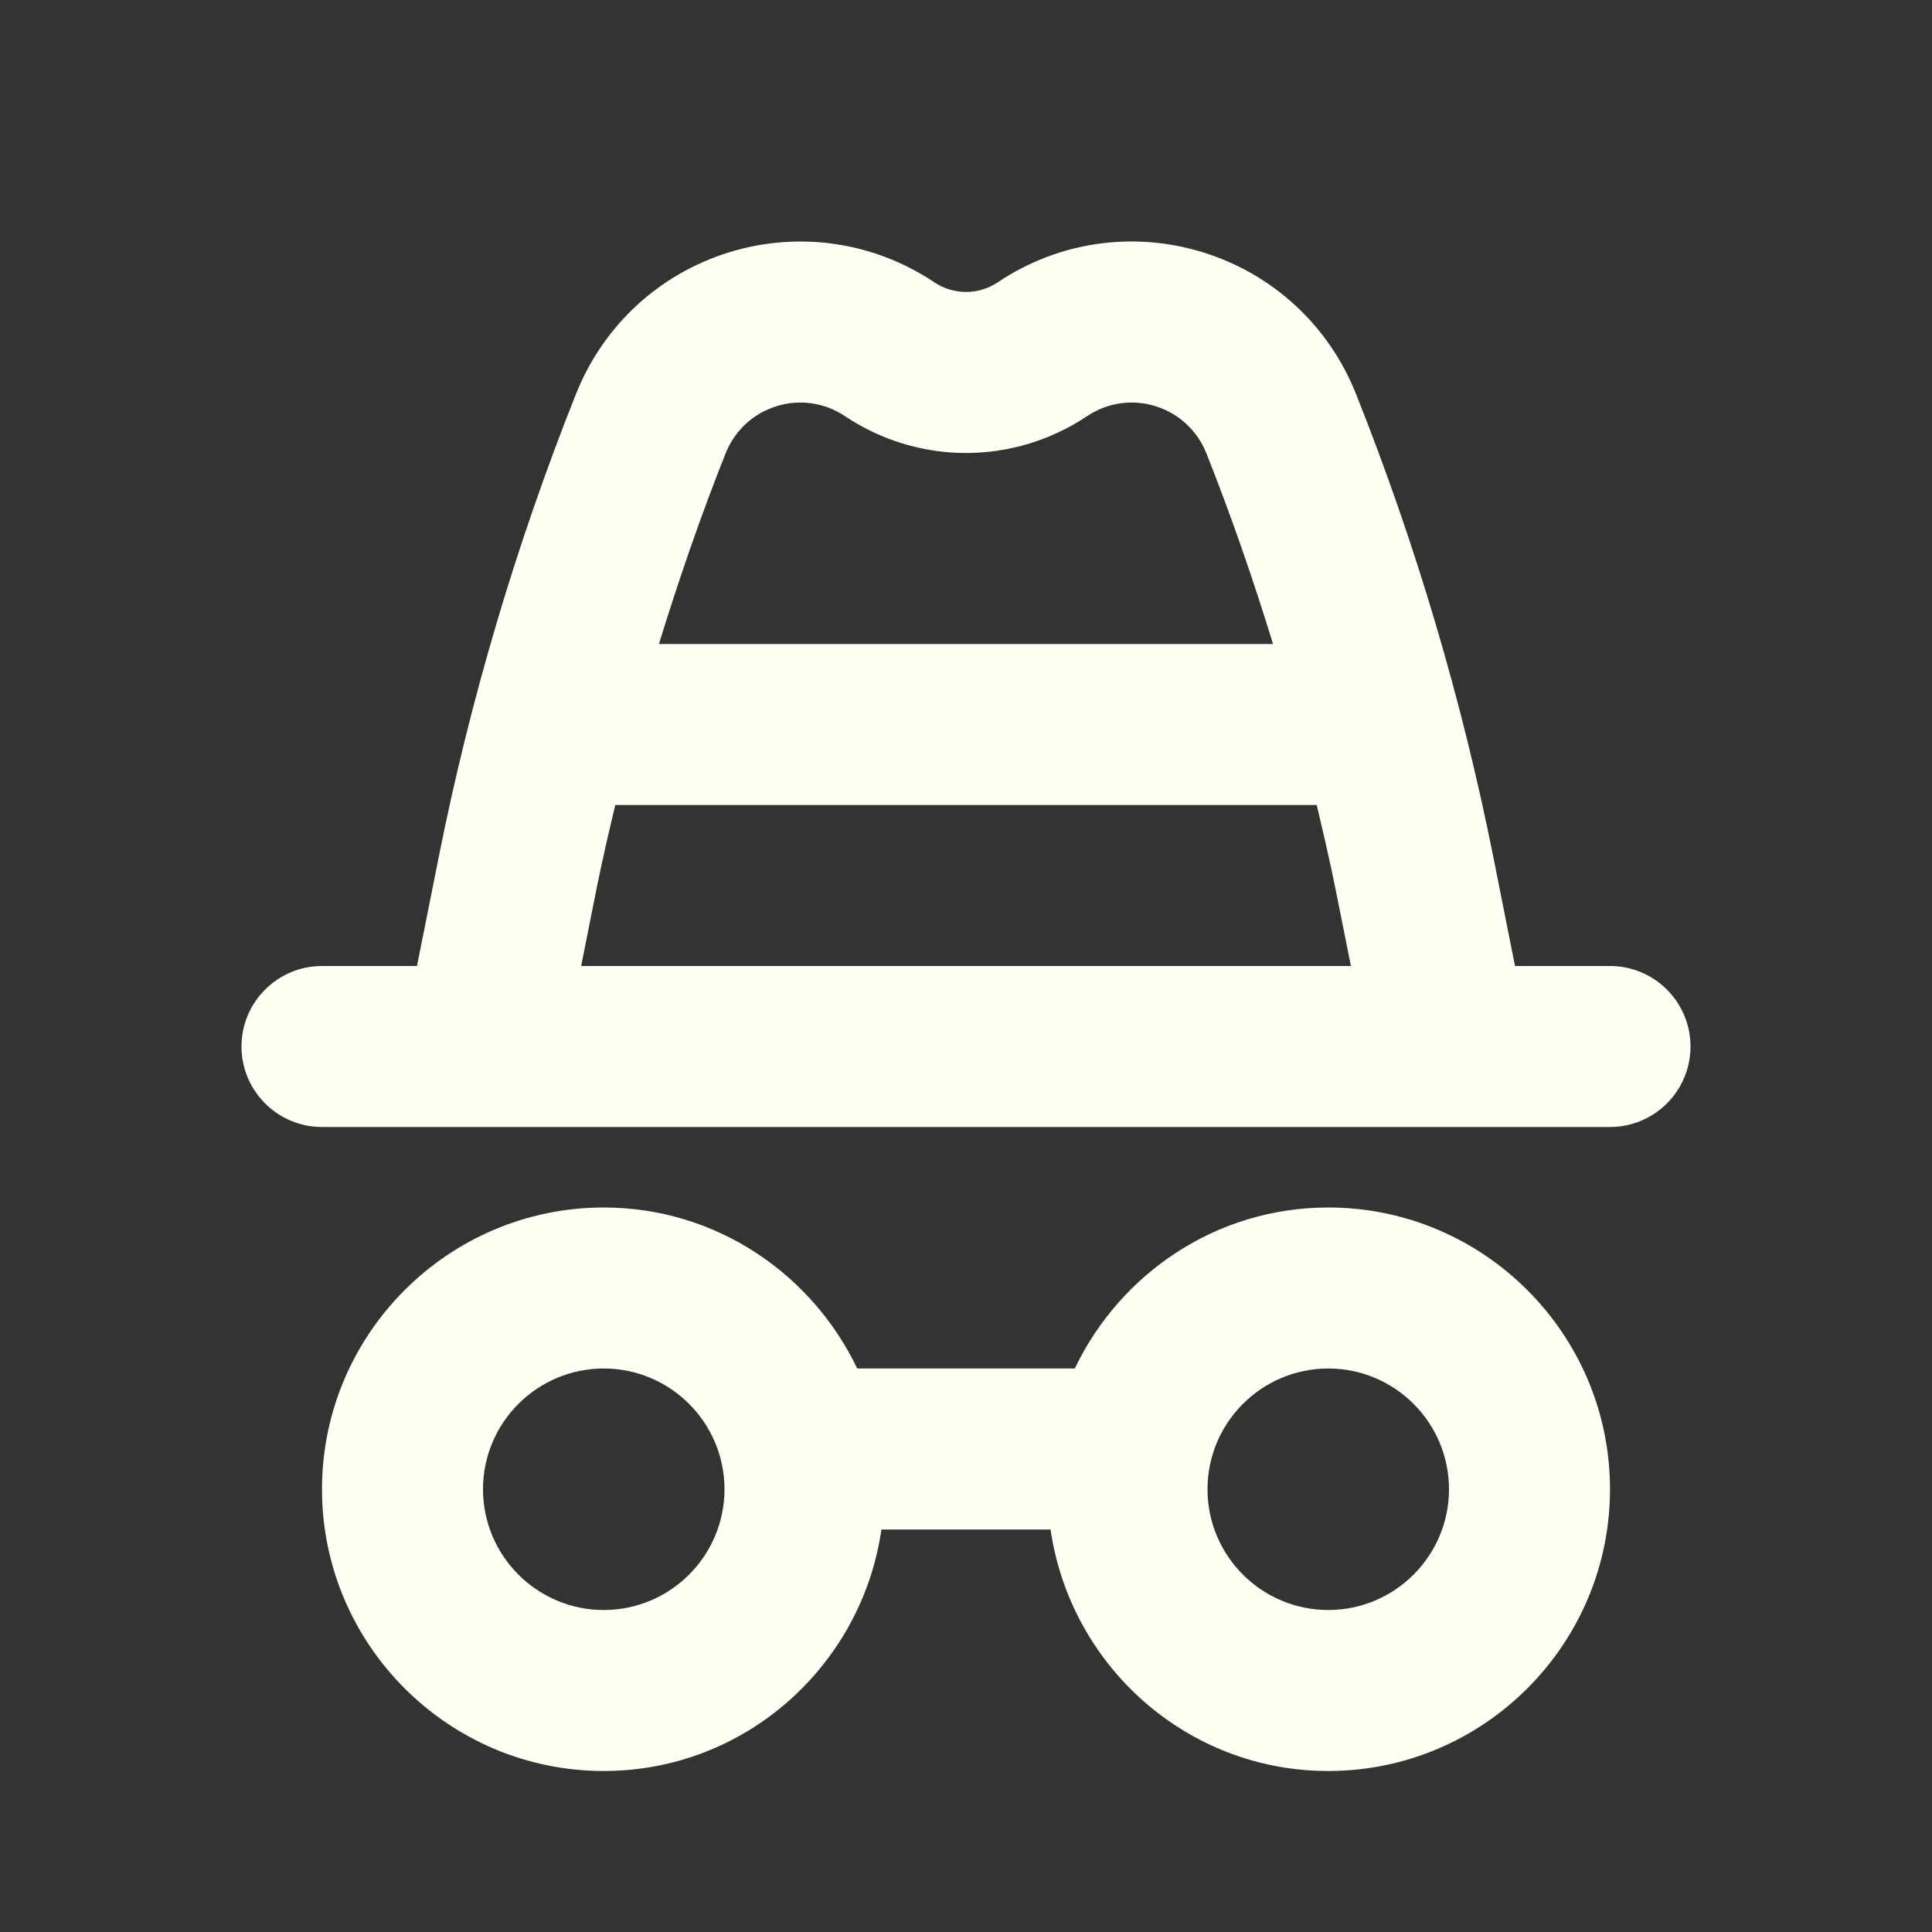 <svg width="30" height="30" viewBox="0 0 30 30" fill="none" xmlns="http://www.w3.org/2000/svg">
<rect x="0" y="0" width="30" height="30" fill="#333333" stroke="none"/>
<path d="M26.25 16.25C26.25 15.56 25.69 15 25 15H23.525L23.192 13.326C22.703 10.871 21.984 8.445 21.055 6.115C20.634 5.057 19.769 4.257 18.683 3.919C17.598 3.583 16.436 3.751 15.492 4.384C15.193 4.583 14.807 4.583 14.509 4.384C13.565 3.753 12.403 3.584 11.317 3.919C10.231 4.257 9.367 5.057 8.945 6.115C8.016 8.446 7.297 10.872 6.809 13.326L6.475 15H5C4.31 15 3.75 15.56 3.75 16.25C3.75 16.94 4.31 17.5 5 17.5H7.5H22.5H25C25.69 17.5 26.25 16.94 26.25 16.25ZM12.059 6.307C12.416 6.195 12.805 6.251 13.119 6.461C14.261 7.225 15.738 7.225 16.882 6.461C17.195 6.251 17.583 6.195 17.941 6.307C18.304 6.419 18.592 6.686 18.733 7.04C19.119 8.01 19.46 9 19.768 10H10.232C10.54 9 10.881 8.01 11.267 7.04C11.408 6.686 11.696 6.419 12.059 6.307ZM9.024 15L9.26 13.815C9.348 13.375 9.45 12.937 9.554 12.5H20.446C20.549 12.937 20.652 13.375 20.74 13.815L20.977 15H9.024ZM16.689 21.25H13.311C12.606 19.777 11.114 18.75 9.375 18.75C6.963 18.75 5 20.713 5 23.125C5 25.537 6.963 27.5 9.375 27.5C11.573 27.5 13.38 25.865 13.687 23.75H16.313C16.62 25.865 18.427 27.5 20.625 27.5C23.037 27.5 25 25.537 25 23.125C25 20.713 23.037 18.75 20.625 18.75C18.886 18.75 17.394 19.777 16.689 21.25ZM9.375 25C8.341 25 7.5 24.159 7.5 23.125C7.5 22.091 8.341 21.25 9.375 21.25C10.409 21.25 11.25 22.091 11.25 23.125C11.25 24.159 10.409 25 9.375 25ZM22.5 23.125C22.5 24.159 21.659 25 20.625 25C19.591 25 18.75 24.159 18.75 23.125C18.75 22.091 19.591 21.25 20.625 21.25C21.659 21.25 22.5 22.091 22.5 23.125Z" fill="#FFFFF3"/>
</svg>
